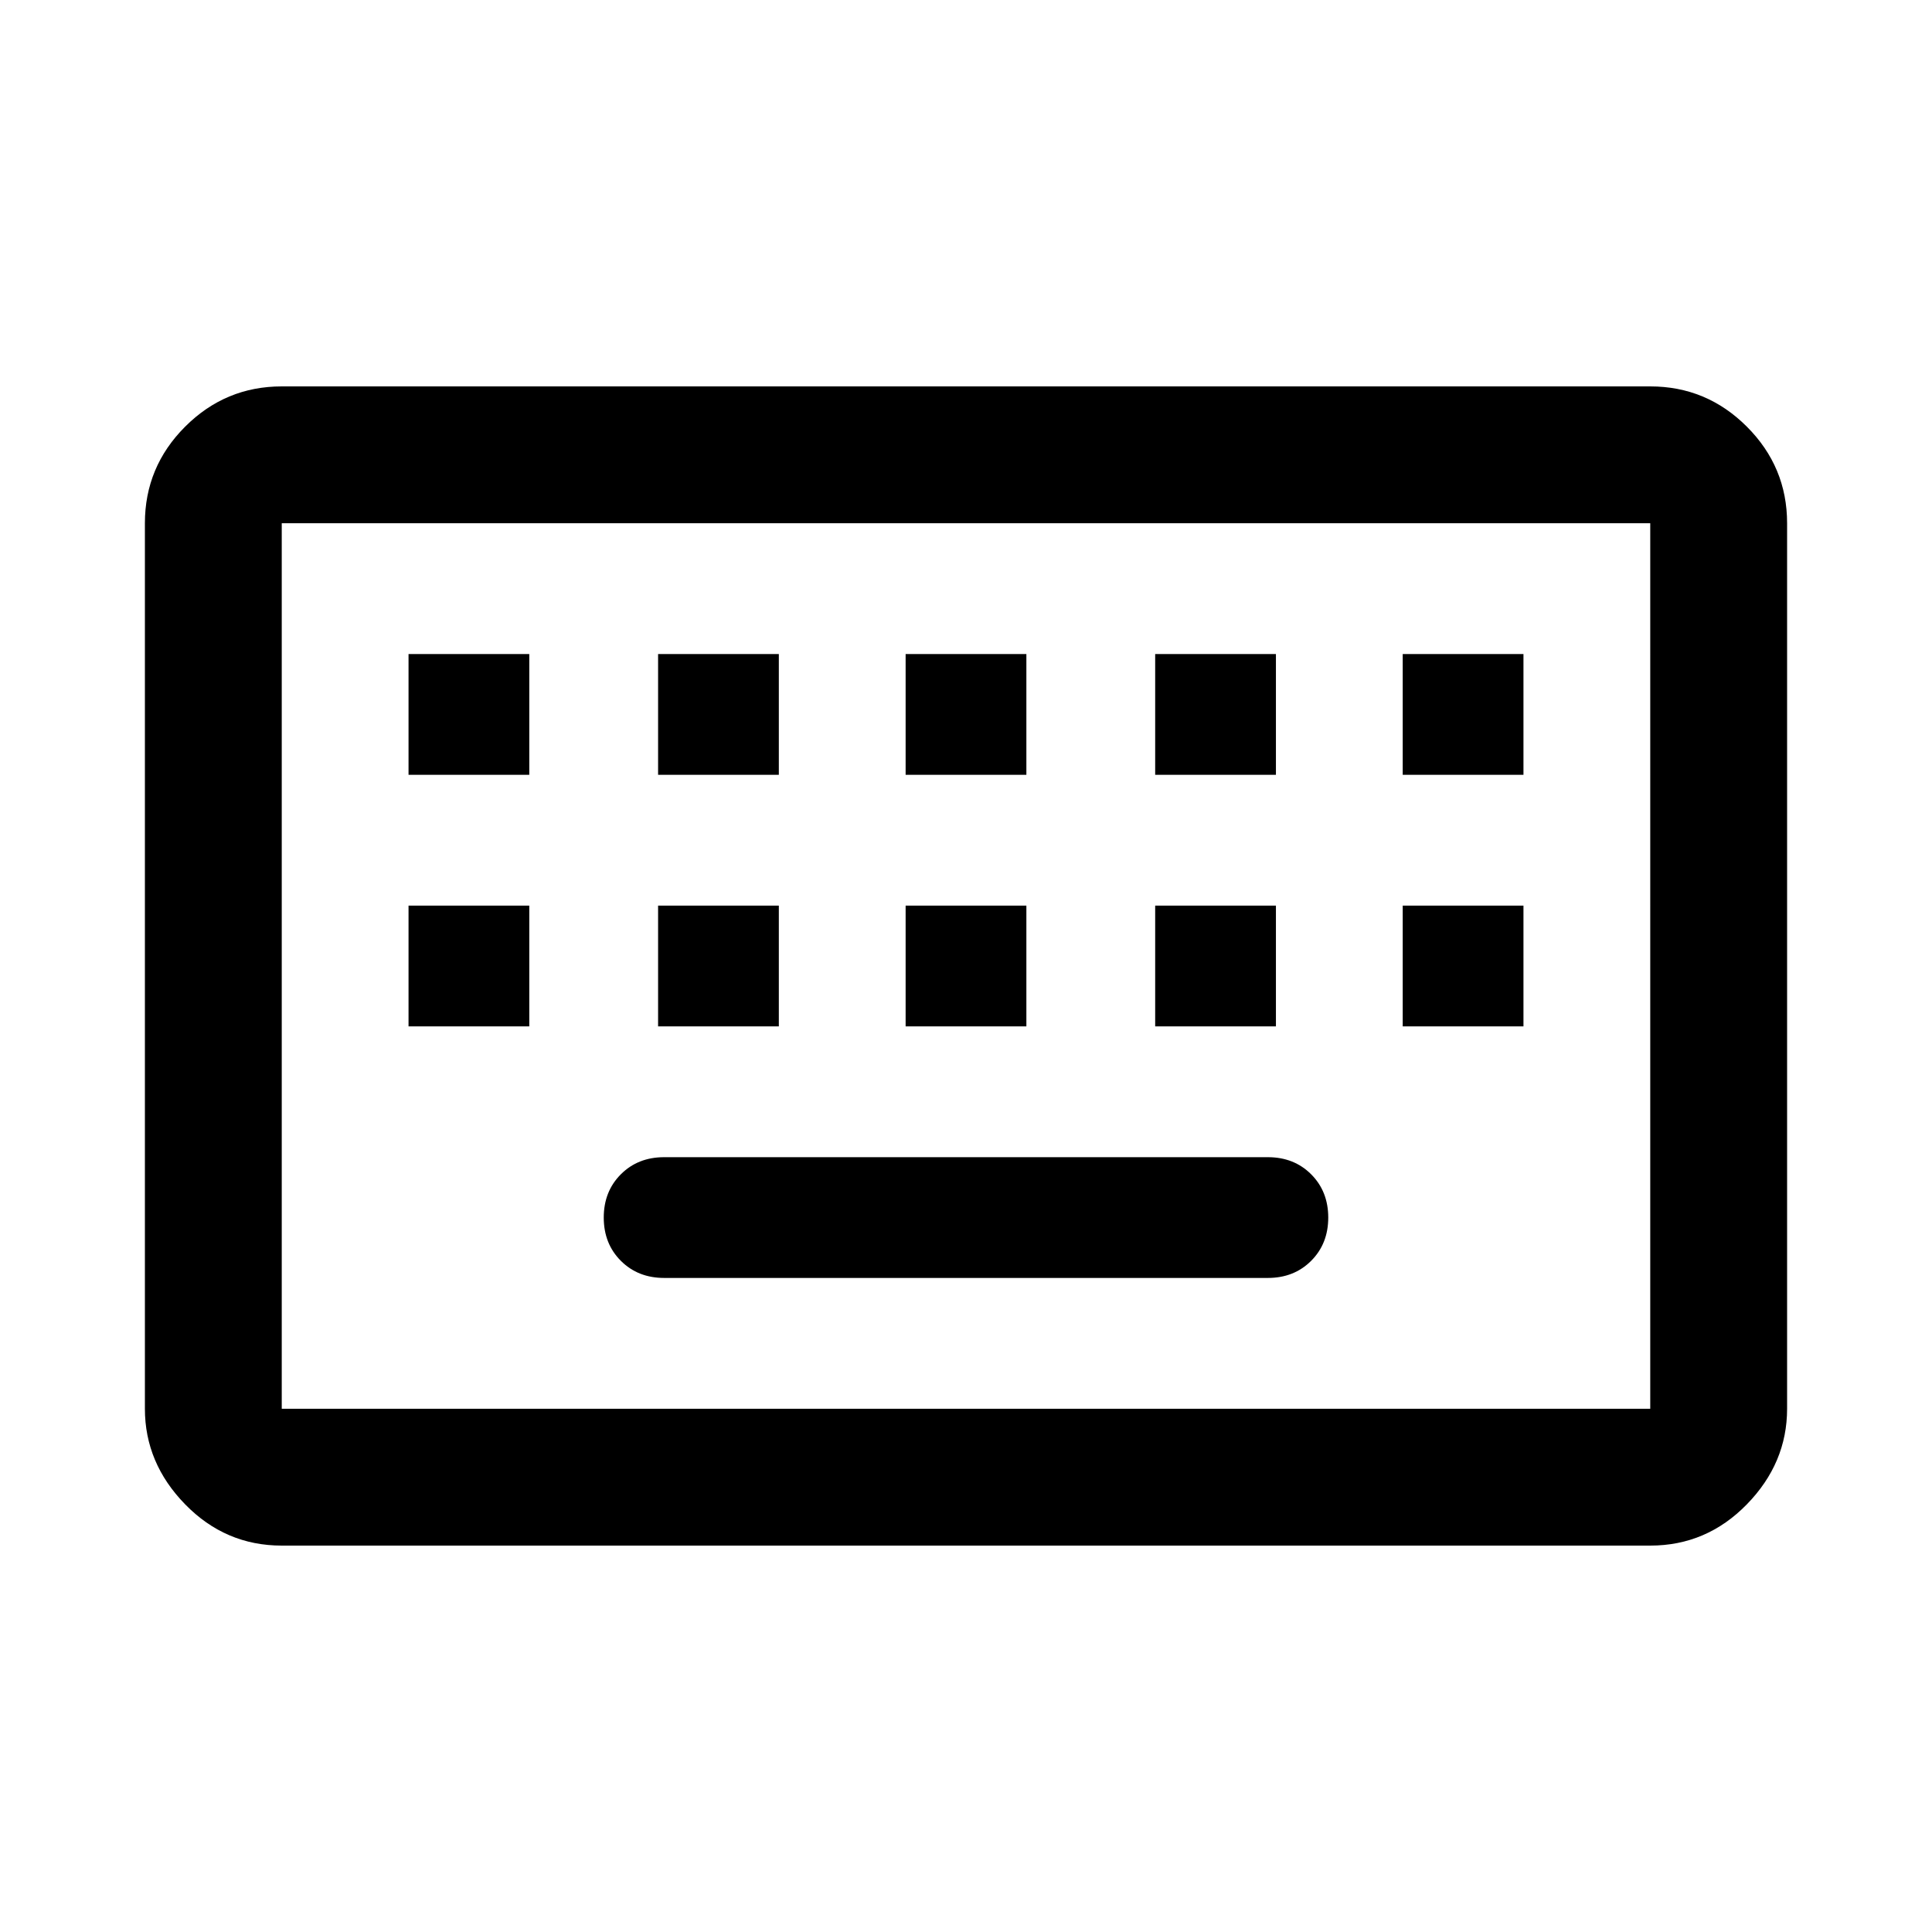 <svg xmlns="http://www.w3.org/2000/svg" height="48" width="48"><path d="M7 35h34V13H7v22Zm0 3.4q-1.4 0-2.4-1.025T3.6 35V13q0-1.4 1-2.4t2.4-1h34q1.4 0 2.4 1t1 2.4v22q0 1.35-1 2.375T41 38.4Zm15.5-19.15h3v-3h-3Zm0 6.25h3v-3h-3Zm-6.15-6.25h3v-3h-3Zm0 6.25h3v-3h-3Zm-6.2 0h3v-3h-3Zm0-6.25h3v-3h-3Zm6.35 12.5h15q.65 0 1.075-.425Q33 30.9 33 30.25q0-.65-.425-1.075-.425-.425-1.075-.425h-15q-.65 0-1.075.425Q15 29.6 15 30.25q0 .65.425 1.075.425.425 1.075.425Zm12.2-6.25h3v-3h-3Zm0-6.25h3v-3h-3Zm6.15 6.25h3v-3h-3Zm0-6.25h3v-3h-3ZM7 35V13v22Z"/></svg>